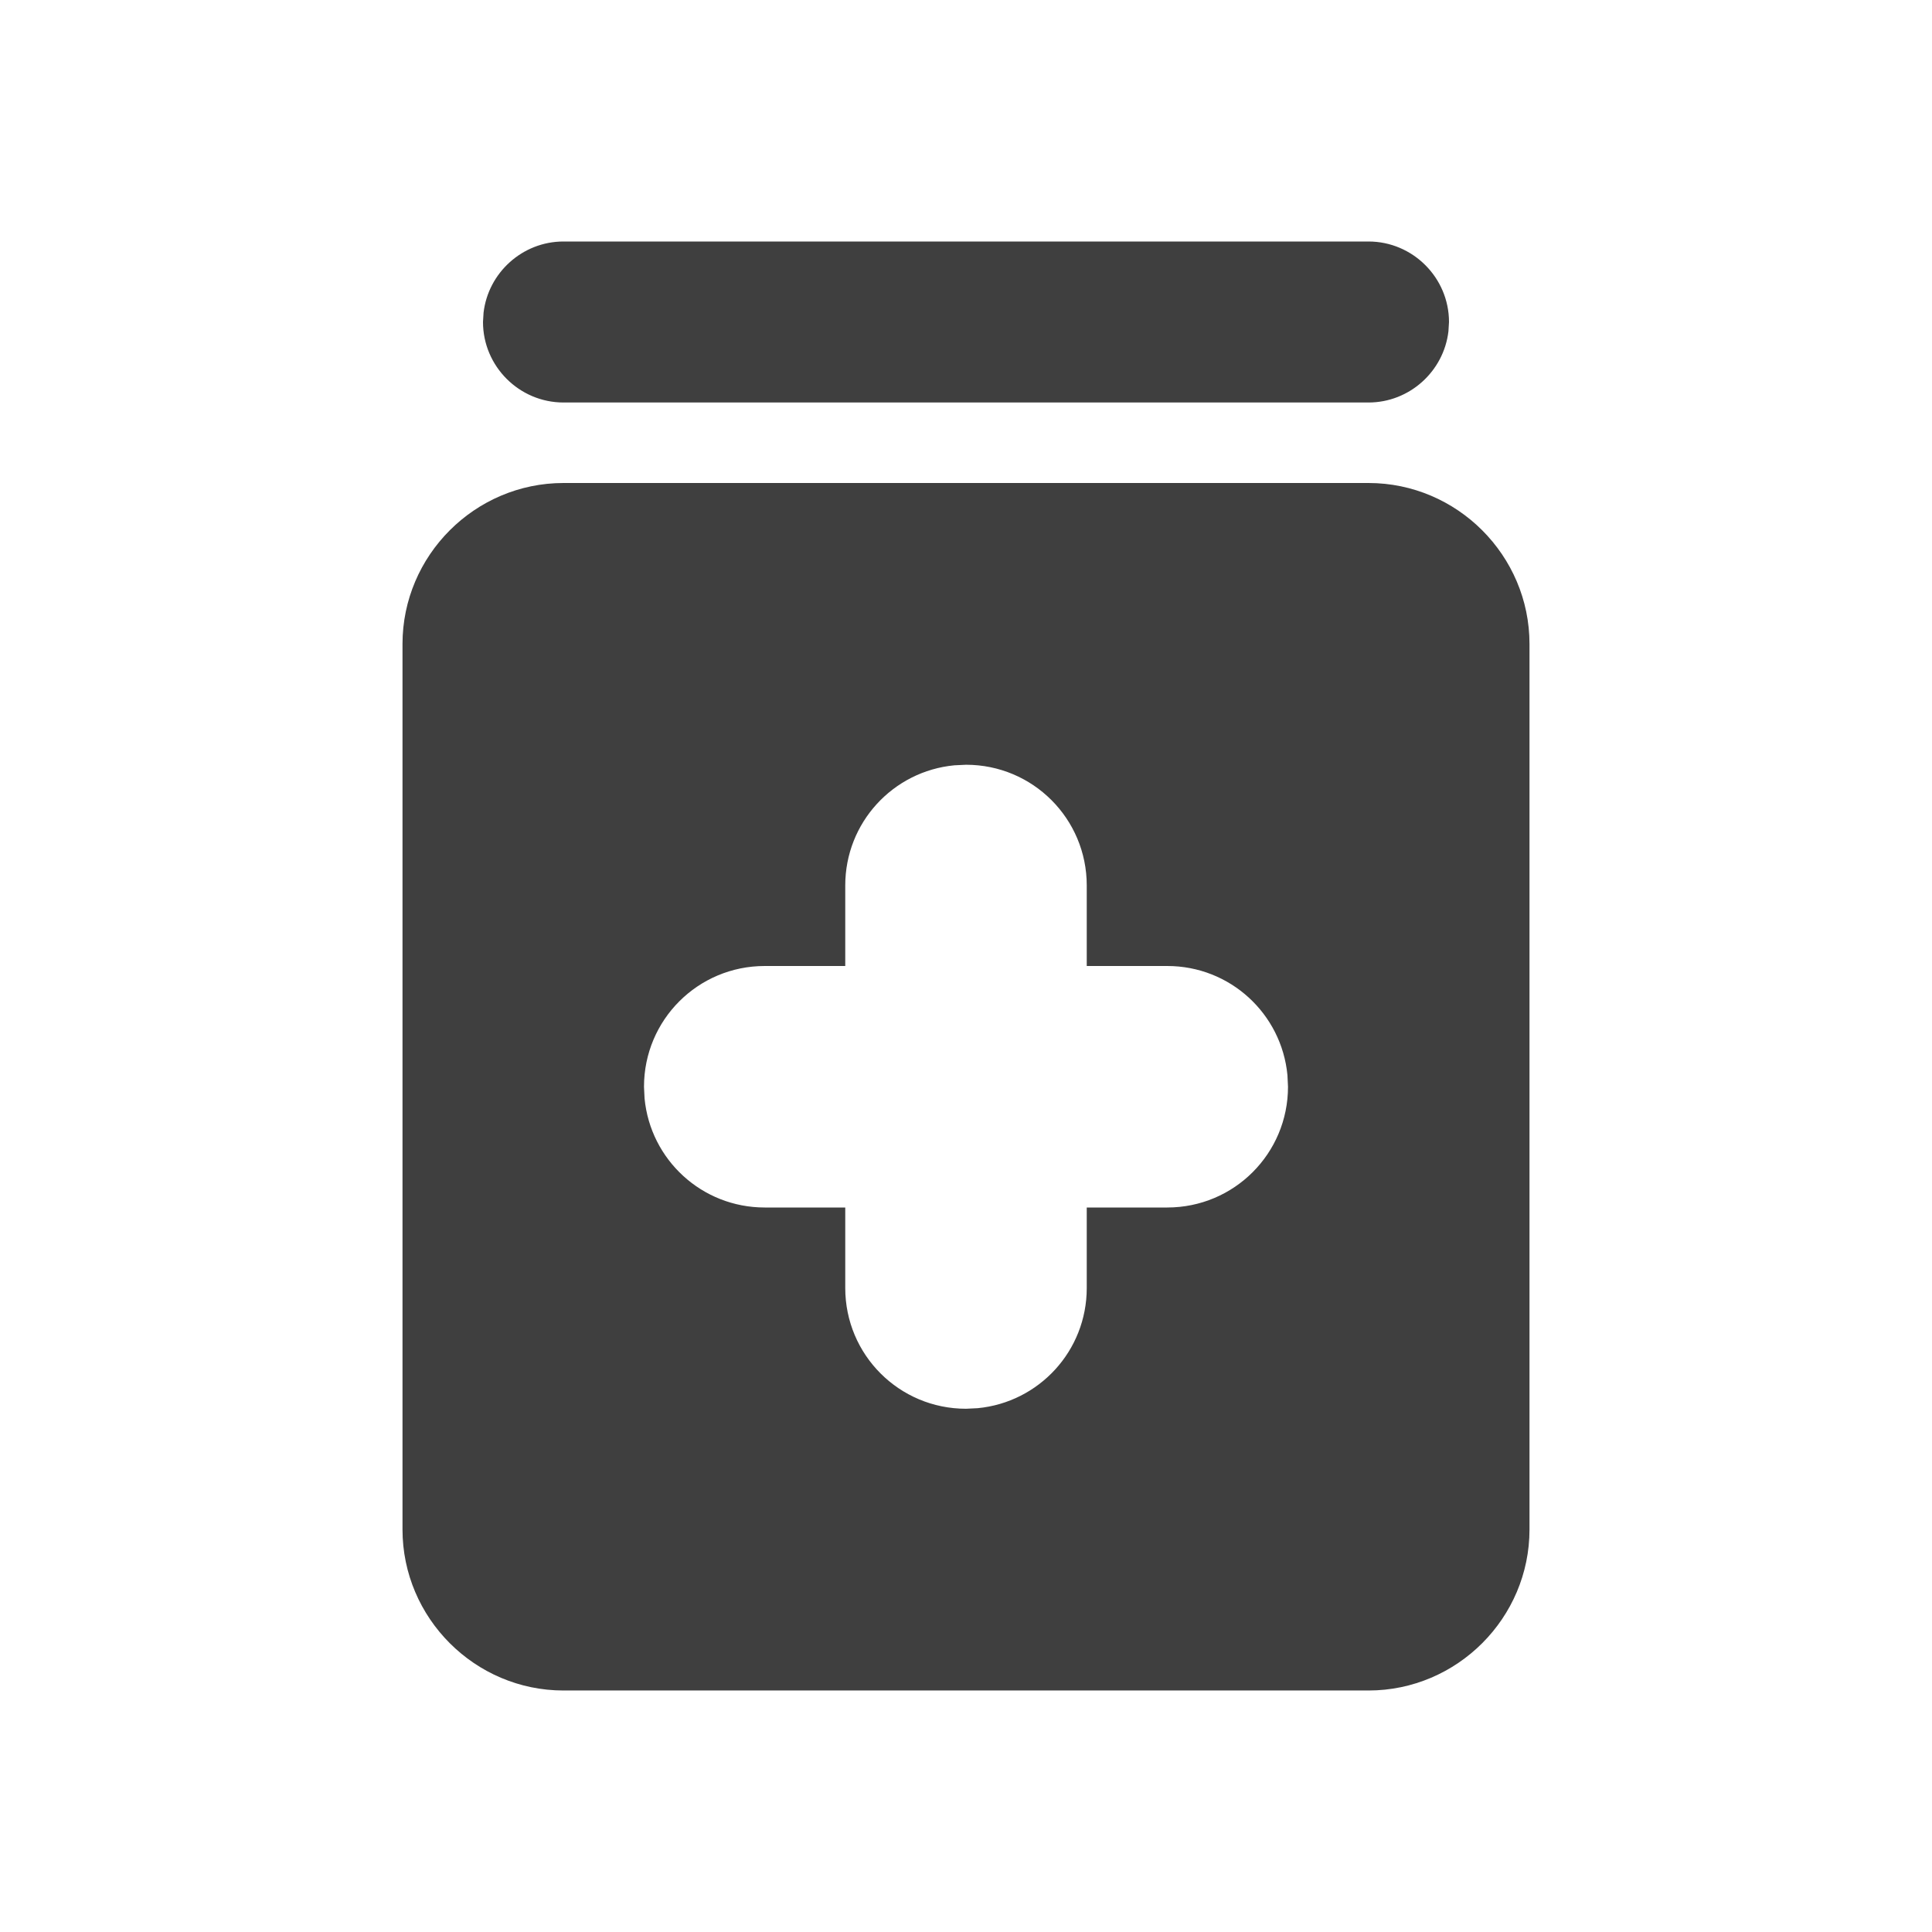 <svg height="24" viewBox="0 0 24 24" width="24" xmlns="http://www.w3.org/2000/svg"><path d="m17 6c1.1 0 2 .9 2 2v11c0 1.1-.9 2-2 2h-10c-1.1 0-2-.9-2-2v-11c0-1.1.9-2 2-2zm-5 3.5-.145.007c-.762.073-1.355.712-1.355 1.493v1h-1c-.83 0-1.5.67-1.5 1.5l.007.145c.073.762.712 1.355 1.493 1.355h1v1c0 .83.67 1.5 1.5 1.5l.145-.007c.762-.073 1.355-.712 1.355-1.493v-1h1c.83 0 1.5-.67 1.5-1.5l-.007-.145c-.073-.762-.712-1.355-1.493-1.355h-1v-1c0-.83-.67-1.5-1.5-1.5zm5-6.5c.55 0 1 .45 1 1l-.007.116c-.058.496-.483.884-.993.884h-10c-.55 0-1-.45-1-1l.007-.116c.058-.496.483-.884.993-.884z" fill="#3f3f3f" fill-rule="evenodd"/></svg>